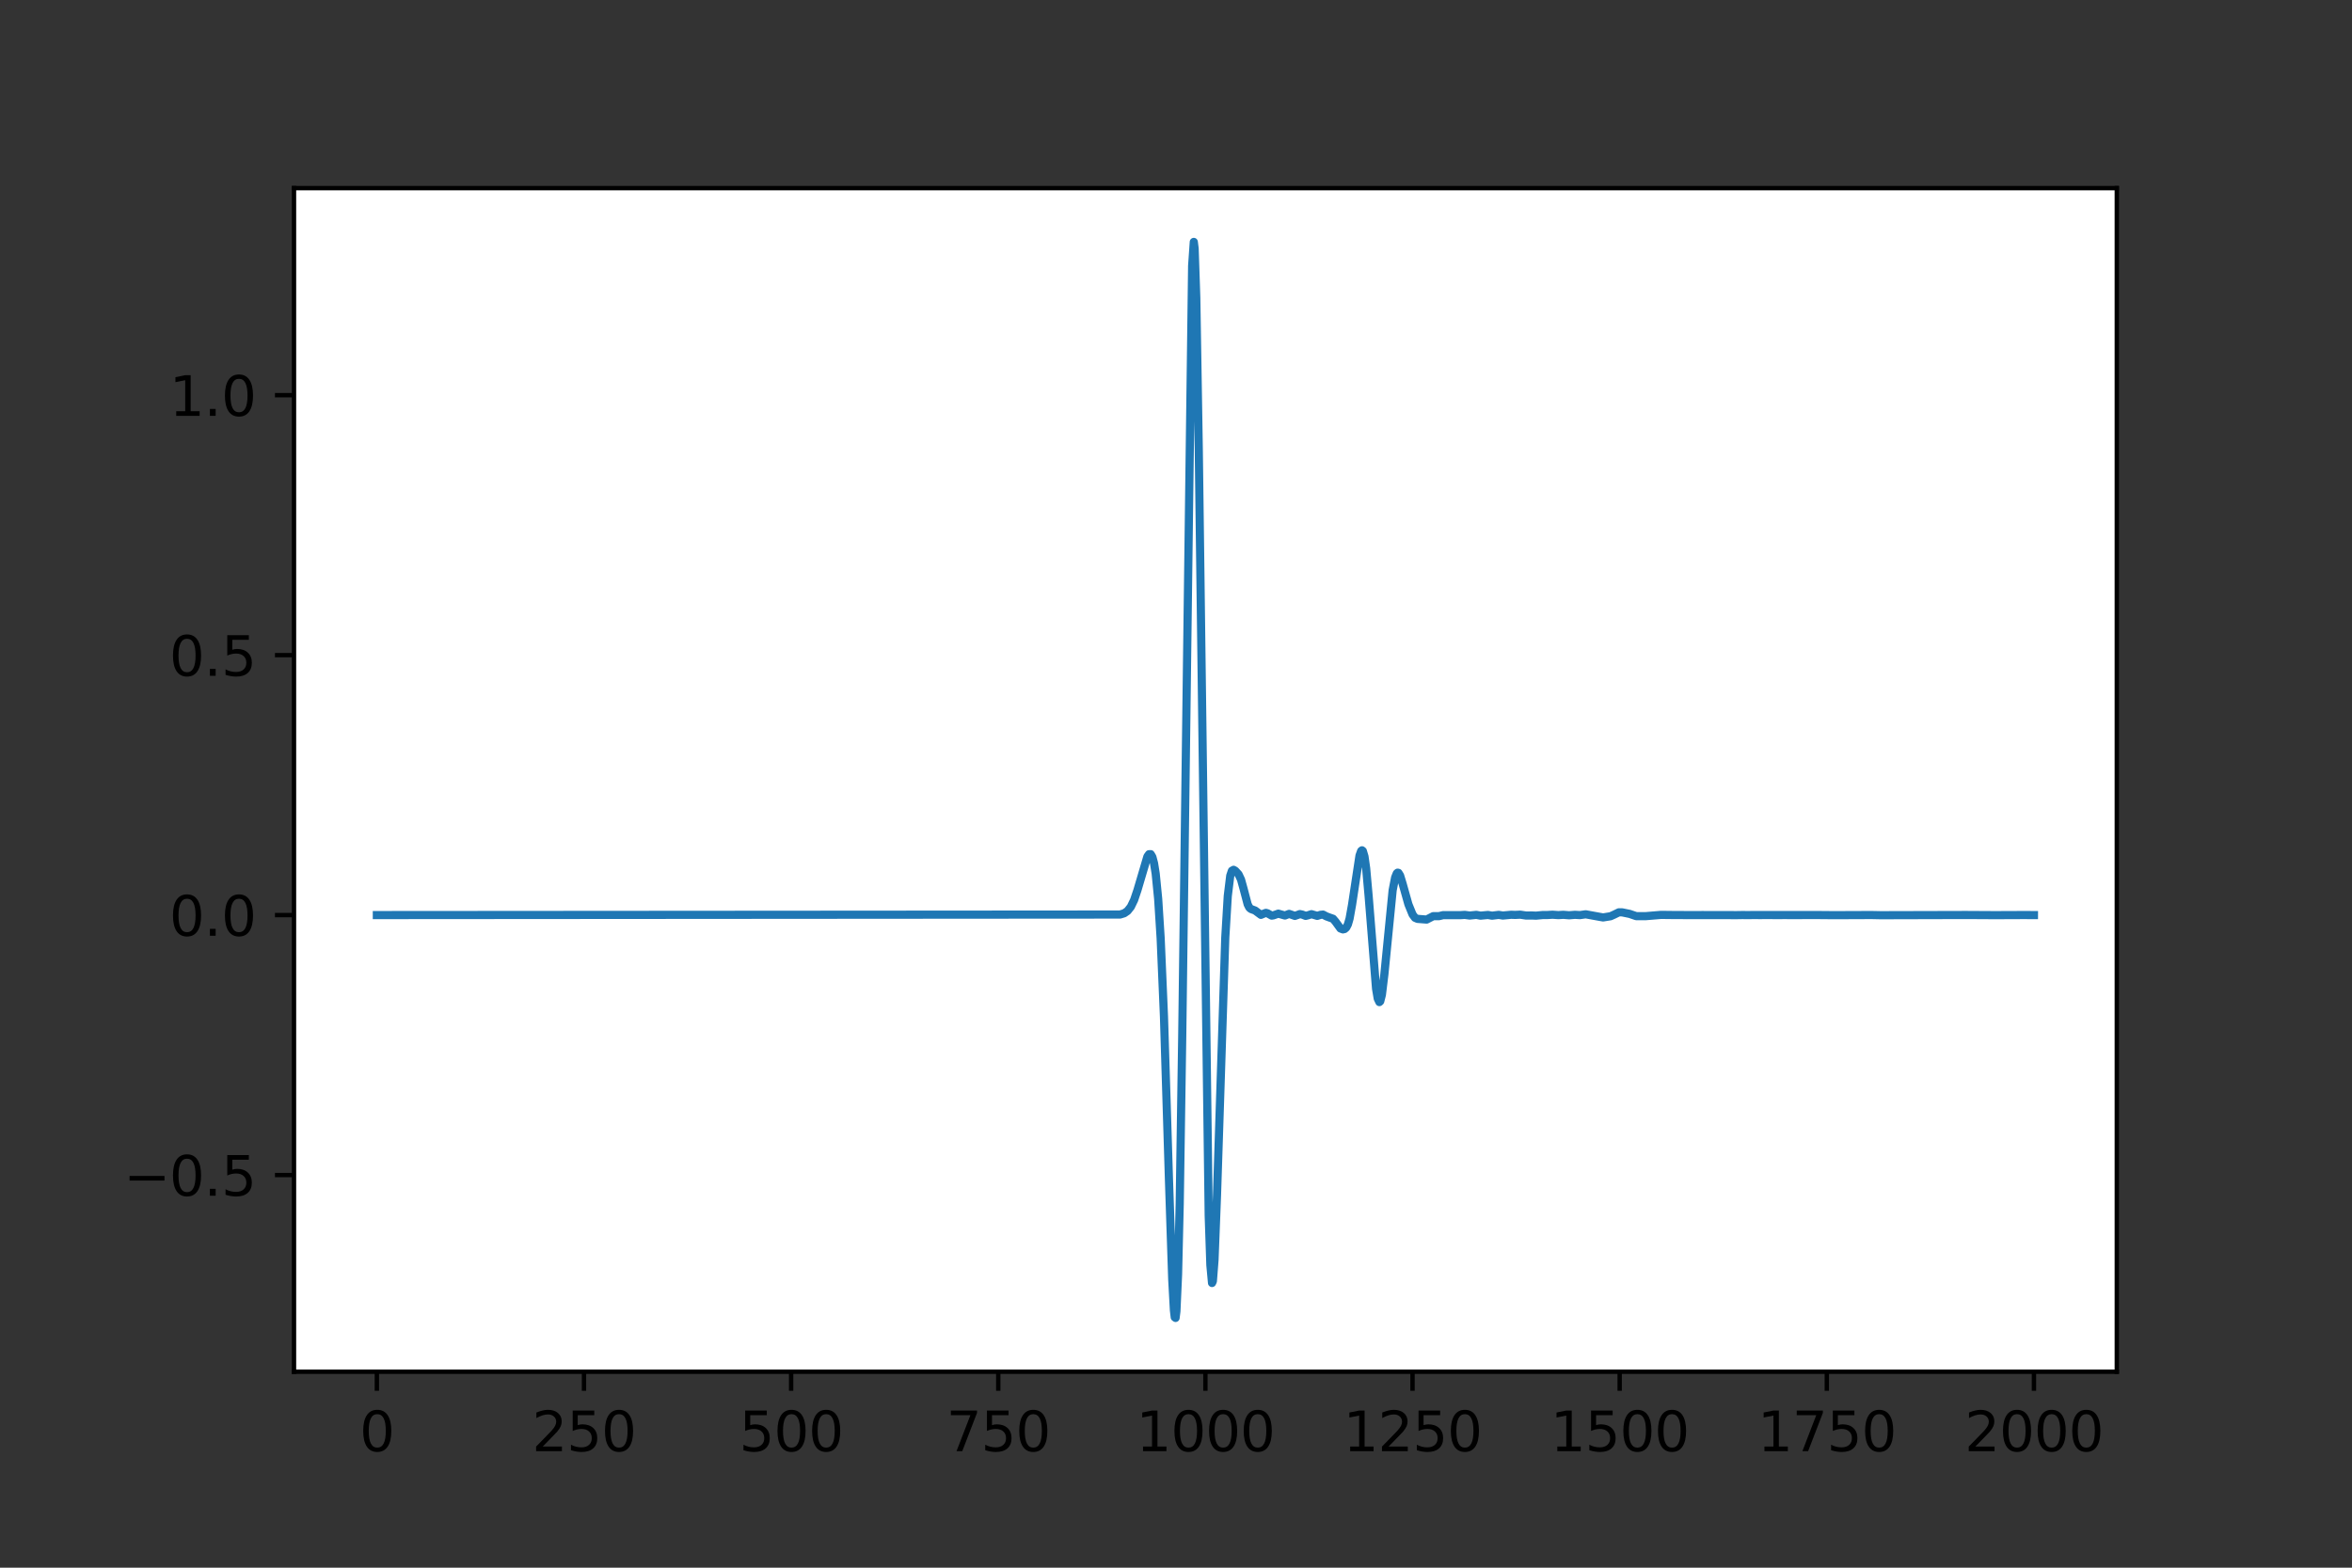 <?xml version="1.0" encoding="utf-8" standalone="no"?>
<!DOCTYPE svg PUBLIC "-//W3C//DTD SVG 1.1//EN"
  "http://www.w3.org/Graphics/SVG/1.1/DTD/svg11.dtd">
<svg height="288pt" version="1.1" viewBox="0 0 432 288" width="432pt" xmlns="http://www.w3.org/2000/svg" xmlns:xlink="http://www.w3.org/1999/xlink">
 <rect x="0" y="0" width="432" height="288" fill="#333333" stroke="none"/>
 <defs>
  <style type="text/css">*{stroke-linecap:butt;stroke-linejoin:round;}</style>
 </defs>
 <g id="figure_1">
  <g id="patch_1">
   <path d="M 0 288 
L 432 288 
L 432 0 
L 0 0 
z
" style="fill:none;"/>
  </g>
  <g id="axes_1">
   <g id="patch_2">
    <path d="M 54 252 
L 388.8 252 
L 388.8 34.56 
L 54 34.56 
z
" style="fill:#ffffff;"/>
   </g>
   <g id="matplotlib.axis_1">
    <g id="xtick_1">
     <g id="line2d_1">
      <defs>
       <path d="M 0 0 
L 0 3.5 
" id="m723500e985" style="stroke:#000000;stroke-width:0.8;"/>
      </defs>
      <g>
       <use style="stroke:#000000;stroke-width:0.8;" x="69.218" xlink:href="#m723500e985" y="252"/>
      </g>
     </g>
     <g id="text_1">
      <!-- 0 -->
      <g transform="translate(66.037 266.598)scale(0.1 -0.1)">
       <defs>
        <path d="M 2034 4250 
Q 1547 4250 1301 3770 
Q 1056 3291 1056 2328 
Q 1056 1369 1301 889 
Q 1547 409 2034 409 
Q 2525 409 2770 889 
Q 3016 1369 3016 2328 
Q 3016 3291 2770 3770 
Q 2525 4250 2034 4250 
z
M 2034 4750 
Q 2819 4750 3233 4129 
Q 3647 3509 3647 2328 
Q 3647 1150 3233 529 
Q 2819 -91 2034 -91 
Q 1250 -91 836 529 
Q 422 1150 422 2328 
Q 422 3509 836 4129 
Q 1250 4750 2034 4750 
z
" id="DejaVuSans-30" transform="scale(0.016)"/>
       </defs>
       <use xlink:href="#DejaVuSans-30"/>
      </g>
     </g>
    </g>
    <g id="xtick_2">
     <g id="line2d_2">
      <g>
       <use style="stroke:#000000;stroke-width:0.8;" x="107.264" xlink:href="#m723500e985" y="252"/>
      </g>
     </g>
     <g id="text_2">
      <!-- 250 -->
      <g transform="translate(97.72 266.598)scale(0.1 -0.1)">
       <defs>
        <path d="M 1228 531 
L 3431 531 
L 3431 0 
L 469 0 
L 469 531 
Q 828 903 1448 1529 
Q 2069 2156 2228 2338 
Q 2531 2678 2651 2914 
Q 2772 3150 2772 3378 
Q 2772 3750 2511 3984 
Q 2250 4219 1831 4219 
Q 1534 4219 1204 4116 
Q 875 4013 500 3803 
L 500 4441 
Q 881 4594 1212 4672 
Q 1544 4750 1819 4750 
Q 2544 4750 2975 4387 
Q 3406 4025 3406 3419 
Q 3406 3131 3298 2873 
Q 3191 2616 2906 2266 
Q 2828 2175 2409 1742 
Q 1991 1309 1228 531 
z
" id="DejaVuSans-32" transform="scale(0.016)"/>
        <path d="M 691 4666 
L 3169 4666 
L 3169 4134 
L 1269 4134 
L 1269 2991 
Q 1406 3038 1543 3061 
Q 1681 3084 1819 3084 
Q 2600 3084 3056 2656 
Q 3513 2228 3513 1497 
Q 3513 744 3044 326 
Q 2575 -91 1722 -91 
Q 1428 -91 1123 -41 
Q 819 9 494 109 
L 494 744 
Q 775 591 1075 516 
Q 1375 441 1709 441 
Q 2250 441 2565 725 
Q 2881 1009 2881 1497 
Q 2881 1984 2565 2268 
Q 2250 2553 1709 2553 
Q 1456 2553 1204 2497 
Q 953 2441 691 2322 
L 691 4666 
z
" id="DejaVuSans-35" transform="scale(0.016)"/>
       </defs>
       <use xlink:href="#DejaVuSans-32"/>
       <use x="63.623" xlink:href="#DejaVuSans-35"/>
       <use x="127.246" xlink:href="#DejaVuSans-30"/>
      </g>
     </g>
    </g>
    <g id="xtick_3">
     <g id="line2d_3">
      <g>
       <use style="stroke:#000000;stroke-width:0.8;" x="145.309" xlink:href="#m723500e985" y="252"/>
      </g>
     </g>
     <g id="text_3">
      <!-- 500 -->
      <g transform="translate(135.765 266.598)scale(0.1 -0.1)">
       <use xlink:href="#DejaVuSans-35"/>
       <use x="63.623" xlink:href="#DejaVuSans-30"/>
       <use x="127.246" xlink:href="#DejaVuSans-30"/>
      </g>
     </g>
    </g>
    <g id="xtick_4">
     <g id="line2d_4">
      <g>
       <use style="stroke:#000000;stroke-width:0.8;" x="183.355" xlink:href="#m723500e985" y="252"/>
      </g>
     </g>
     <g id="text_4">
      <!-- 750 -->
      <g transform="translate(173.811 266.598)scale(0.1 -0.1)">
       <defs>
        <path d="M 525 4666 
L 3525 4666 
L 3525 4397 
L 1831 0 
L 1172 0 
L 2766 4134 
L 525 4134 
L 525 4666 
z
" id="DejaVuSans-37" transform="scale(0.016)"/>
       </defs>
       <use xlink:href="#DejaVuSans-37"/>
       <use x="63.623" xlink:href="#DejaVuSans-35"/>
       <use x="127.246" xlink:href="#DejaVuSans-30"/>
      </g>
     </g>
    </g>
    <g id="xtick_5">
     <g id="line2d_5">
      <g>
       <use style="stroke:#000000;stroke-width:0.8;" x="221.4" xlink:href="#m723500e985" y="252"/>
      </g>
     </g>
     <g id="text_5">
      <!-- 1000 -->
      <g transform="translate(208.675 266.598)scale(0.1 -0.1)">
       <defs>
        <path d="M 794 531 
L 1825 531 
L 1825 4091 
L 703 3866 
L 703 4441 
L 1819 4666 
L 2450 4666 
L 2450 531 
L 3481 531 
L 3481 0 
L 794 0 
L 794 531 
z
" id="DejaVuSans-31" transform="scale(0.016)"/>
       </defs>
       <use xlink:href="#DejaVuSans-31"/>
       <use x="63.623" xlink:href="#DejaVuSans-30"/>
       <use x="127.246" xlink:href="#DejaVuSans-30"/>
       <use x="190.869" xlink:href="#DejaVuSans-30"/>
      </g>
     </g>
    </g>
    <g id="xtick_6">
     <g id="line2d_6">
      <g>
       <use style="stroke:#000000;stroke-width:0.8;" x="259.445" xlink:href="#m723500e985" y="252"/>
      </g>
     </g>
     <g id="text_6">
      <!-- 1250 -->
      <g transform="translate(246.72 266.598)scale(0.1 -0.1)">
       <use xlink:href="#DejaVuSans-31"/>
       <use x="63.623" xlink:href="#DejaVuSans-32"/>
       <use x="127.246" xlink:href="#DejaVuSans-35"/>
       <use x="190.869" xlink:href="#DejaVuSans-30"/>
      </g>
     </g>
    </g>
    <g id="xtick_7">
     <g id="line2d_7">
      <g>
       <use style="stroke:#000000;stroke-width:0.8;" x="297.491" xlink:href="#m723500e985" y="252"/>
      </g>
     </g>
     <g id="text_7">
      <!-- 1500 -->
      <g transform="translate(284.766 266.598)scale(0.1 -0.1)">
       <use xlink:href="#DejaVuSans-31"/>
       <use x="63.623" xlink:href="#DejaVuSans-35"/>
       <use x="127.246" xlink:href="#DejaVuSans-30"/>
       <use x="190.869" xlink:href="#DejaVuSans-30"/>
      </g>
     </g>
    </g>
    <g id="xtick_8">
     <g id="line2d_8">
      <g>
       <use style="stroke:#000000;stroke-width:0.8;" x="335.536" xlink:href="#m723500e985" y="252"/>
      </g>
     </g>
     <g id="text_8">
      <!-- 1750 -->
      <g transform="translate(322.811 266.598)scale(0.1 -0.1)">
       <use xlink:href="#DejaVuSans-31"/>
       <use x="63.623" xlink:href="#DejaVuSans-37"/>
       <use x="127.246" xlink:href="#DejaVuSans-35"/>
       <use x="190.869" xlink:href="#DejaVuSans-30"/>
      </g>
     </g>
    </g>
    <g id="xtick_9">
     <g id="line2d_9">
      <g>
       <use style="stroke:#000000;stroke-width:0.8;" x="373.582" xlink:href="#m723500e985" y="252"/>
      </g>
     </g>
     <g id="text_9">
      <!-- 2000 -->
      <g transform="translate(360.857 266.598)scale(0.1 -0.1)">
       <use xlink:href="#DejaVuSans-32"/>
       <use x="63.623" xlink:href="#DejaVuSans-30"/>
       <use x="127.246" xlink:href="#DejaVuSans-30"/>
       <use x="190.869" xlink:href="#DejaVuSans-30"/>
      </g>
     </g>
    </g>
   </g>
   <g id="matplotlib.axis_2">
    <g id="ytick_1">
     <g id="line2d_10">
      <defs>
       <path d="M 0 0 
L -3.5 0 
" id="mf4828e874d" style="stroke:#000000;stroke-width:0.8;"/>
      </defs>
      <g>
       <use style="stroke:#000000;stroke-width:0.8;" x="54" xlink:href="#mf4828e874d" y="215.866"/>
      </g>
     </g>
     <g id="text_10">
      <!-- −0.5 -->
      <g transform="translate(22.717 219.665)scale(0.1 -0.1)">
       <defs>
        <path d="M 678 2272 
L 4684 2272 
L 4684 1741 
L 678 1741 
L 678 2272 
z
" id="DejaVuSans-2212" transform="scale(0.016)"/>
        <path d="M 684 794 
L 1344 794 
L 1344 0 
L 684 0 
L 684 794 
z
" id="DejaVuSans-2e" transform="scale(0.016)"/>
       </defs>
       <use xlink:href="#DejaVuSans-2212"/>
       <use x="83.789" xlink:href="#DejaVuSans-30"/>
       <use x="147.412" xlink:href="#DejaVuSans-2e"/>
       <use x="179.199" xlink:href="#DejaVuSans-35"/>
      </g>
     </g>
    </g>
    <g id="ytick_2">
     <g id="line2d_11">
      <g>
       <use style="stroke:#000000;stroke-width:0.8;" x="54" xlink:href="#mf4828e874d" y="168.109"/>
      </g>
     </g>
     <g id="text_11">
      <!-- 0.0 -->
      <g transform="translate(31.097 171.908)scale(0.1 -0.1)">
       <use xlink:href="#DejaVuSans-30"/>
       <use x="63.623" xlink:href="#DejaVuSans-2e"/>
       <use x="95.41" xlink:href="#DejaVuSans-30"/>
      </g>
     </g>
    </g>
    <g id="ytick_3">
     <g id="line2d_12">
      <g>
       <use style="stroke:#000000;stroke-width:0.8;" x="54" xlink:href="#mf4828e874d" y="120.353"/>
      </g>
     </g>
     <g id="text_12">
      <!-- 0.5 -->
      <g transform="translate(31.097 124.152)scale(0.1 -0.1)">
       <use xlink:href="#DejaVuSans-30"/>
       <use x="63.623" xlink:href="#DejaVuSans-2e"/>
       <use x="95.41" xlink:href="#DejaVuSans-35"/>
      </g>
     </g>
    </g>
    <g id="ytick_4">
     <g id="line2d_13">
      <g>
       <use style="stroke:#000000;stroke-width:0.8;" x="54" xlink:href="#mf4828e874d" y="72.596"/>
      </g>
     </g>
     <g id="text_13">
      <!-- 1.0 -->
      <g transform="translate(31.097 76.395)scale(0.1 -0.1)">
       <use xlink:href="#DejaVuSans-31"/>
       <use x="63.623" xlink:href="#DejaVuSans-2e"/>
       <use x="95.41" xlink:href="#DejaVuSans-30"/>
      </g>
     </g>
    </g>
   </g>
   <g id="line2d_14">
    <path clip-path="url(#p4ac79d97be)" d="M 69.218 168.109 
L 205.725 168.009 
L 206.486 167.775 
L 207.095 167.356 
L 207.704 166.588 
L 208.312 165.329 
L 208.921 163.521 
L 210.747 157.345 
L 211.052 156.925 
L 211.356 156.92 
L 211.66 157.436 
L 211.965 158.586 
L 212.269 160.501 
L 212.726 165.137 
L 213.182 172.376 
L 213.791 186.775 
L 214.704 216.628 
L 215.313 235.115 
L 215.617 240.694 
L 215.769 242.001 
L 215.921 242.116 
L 216.074 240.908 
L 216.378 234.113 
L 216.682 221.143 
L 217.139 190.691 
L 218.965 48.819 
L 219.269 44.444 
L 219.422 45.671 
L 219.726 54.749 
L 220.183 82.589 
L 222.009 223.313 
L 222.313 232.404 
L 222.617 235.698 
L 222.77 235.38 
L 223.074 231.444 
L 223.531 219.547 
L 225.052 172.246 
L 225.509 164.612 
L 225.965 160.868 
L 226.27 159.964 
L 226.574 159.794 
L 226.879 159.962 
L 227.487 160.621 
L 227.944 161.591 
L 228.4 163.233 
L 229.161 166.128 
L 229.466 166.738 
L 229.77 166.992 
L 230.531 167.273 
L 231.596 168.068 
L 232.053 167.874 
L 232.509 167.701 
L 232.814 167.782 
L 233.575 168.209 
L 233.879 168.165 
L 234.792 167.846 
L 236.009 168.189 
L 236.77 167.89 
L 237.227 168.046 
L 237.836 168.259 
L 238.292 168.102 
L 238.749 167.927 
L 239.205 168.023 
L 239.814 168.257 
L 240.271 168.146 
L 240.879 167.944 
L 241.336 168.075 
L 241.945 168.256 
L 242.553 168.062 
L 243.01 168.021 
L 243.619 168.343 
L 244.227 168.57 
L 244.836 168.779 
L 245.293 169.312 
L 246.206 170.57 
L 246.662 170.74 
L 246.967 170.669 
L 247.271 170.402 
L 247.575 169.813 
L 247.88 168.76 
L 248.336 166.205 
L 249.706 157.171 
L 250.01 156.327 
L 250.162 156.209 
L 250.315 156.325 
L 250.619 157.345 
L 250.923 159.489 
L 251.38 164.595 
L 252.749 181.643 
L 253.054 183.45 
L 253.358 184.094 
L 253.51 183.955 
L 253.815 182.764 
L 254.271 179.011 
L 255.793 163.548 
L 256.25 161.197 
L 256.554 160.444 
L 256.706 160.317 
L 256.858 160.35 
L 257.163 160.846 
L 257.619 162.335 
L 258.685 166.127 
L 259.445 167.992 
L 259.902 168.607 
L 260.359 168.804 
L 262.033 168.934 
L 263.25 168.308 
L 264.315 168.304 
L 265.076 168.118 
L 268.272 168.122 
L 269.033 168.072 
L 269.946 168.194 
L 271.163 168.07 
L 271.924 168.217 
L 273.294 168.089 
L 274.055 168.221 
L 275.272 168.072 
L 276.033 168.195 
L 277.555 168.053 
L 278.316 168.079 
L 279.229 168.034 
L 280.294 168.192 
L 281.36 168.185 
L 282.121 168.216 
L 283.338 168.102 
L 284.251 168.095 
L 285.164 168.041 
L 286.229 168.115 
L 287.143 168.059 
L 288.208 168.146 
L 289.273 168.061 
L 290.186 168.114 
L 291.251 167.966 
L 293.839 168.437 
L 294.447 168.542 
L 295.817 168.323 
L 296.426 168.05 
L 297.339 167.606 
L 297.947 167.61 
L 299.317 167.89 
L 300.535 168.306 
L 302.209 168.312 
L 305.1 168.072 
L 307.687 168.103 
L 308.752 168.098 
L 309.818 168.116 
L 310.731 168.111 
L 311.796 168.108 
L 312.861 168.106 
L 313.927 168.115 
L 314.84 168.115 
L 315.905 168.108 
L 316.97 168.11 
L 318.035 168.117 
L 318.949 168.12 
L 320.014 168.103 
L 321.079 168.111 
L 322.144 168.1 
L 323.21 168.106 
L 324.275 168.102 
L 325.34 168.104 
L 326.405 168.106 
L 327.623 168.104 
L 330.362 168.106 
L 333.558 168.098 
L 336.906 168.126 
L 343.754 168.099 
L 345.428 168.134 
L 361.103 168.093 
L 366.429 168.123 
L 371.603 168.102 
L 373.582 168.109 
L 373.582 168.109 
" style="fill:none;stroke:#1f77b4;stroke-linecap:square;stroke-width:1.5;"/>
   </g>
   <g id="patch_3">
    <path d="M 54 252 
L 54 34.56 
" style="fill:none;stroke:#000000;stroke-linecap:square;stroke-linejoin:miter;stroke-width:0.8;"/>
   </g>
   <g id="patch_4">
    <path d="M 388.8 252 
L 388.8 34.56 
" style="fill:none;stroke:#000000;stroke-linecap:square;stroke-linejoin:miter;stroke-width:0.8;"/>
   </g>
   <g id="patch_5">
    <path d="M 54 252 
L 388.8 252 
" style="fill:none;stroke:#000000;stroke-linecap:square;stroke-linejoin:miter;stroke-width:0.8;"/>
   </g>
   <g id="patch_6">
    <path d="M 54 34.56 
L 388.8 34.56 
" style="fill:none;stroke:#000000;stroke-linecap:square;stroke-linejoin:miter;stroke-width:0.8;"/>
   </g>
  </g>
 </g>
 <defs>
  <clipPath id="p4ac79d97be">
   <rect height="217.44" width="334.8" x="54" y="34.56"/>
  </clipPath>
 </defs>
</svg>
